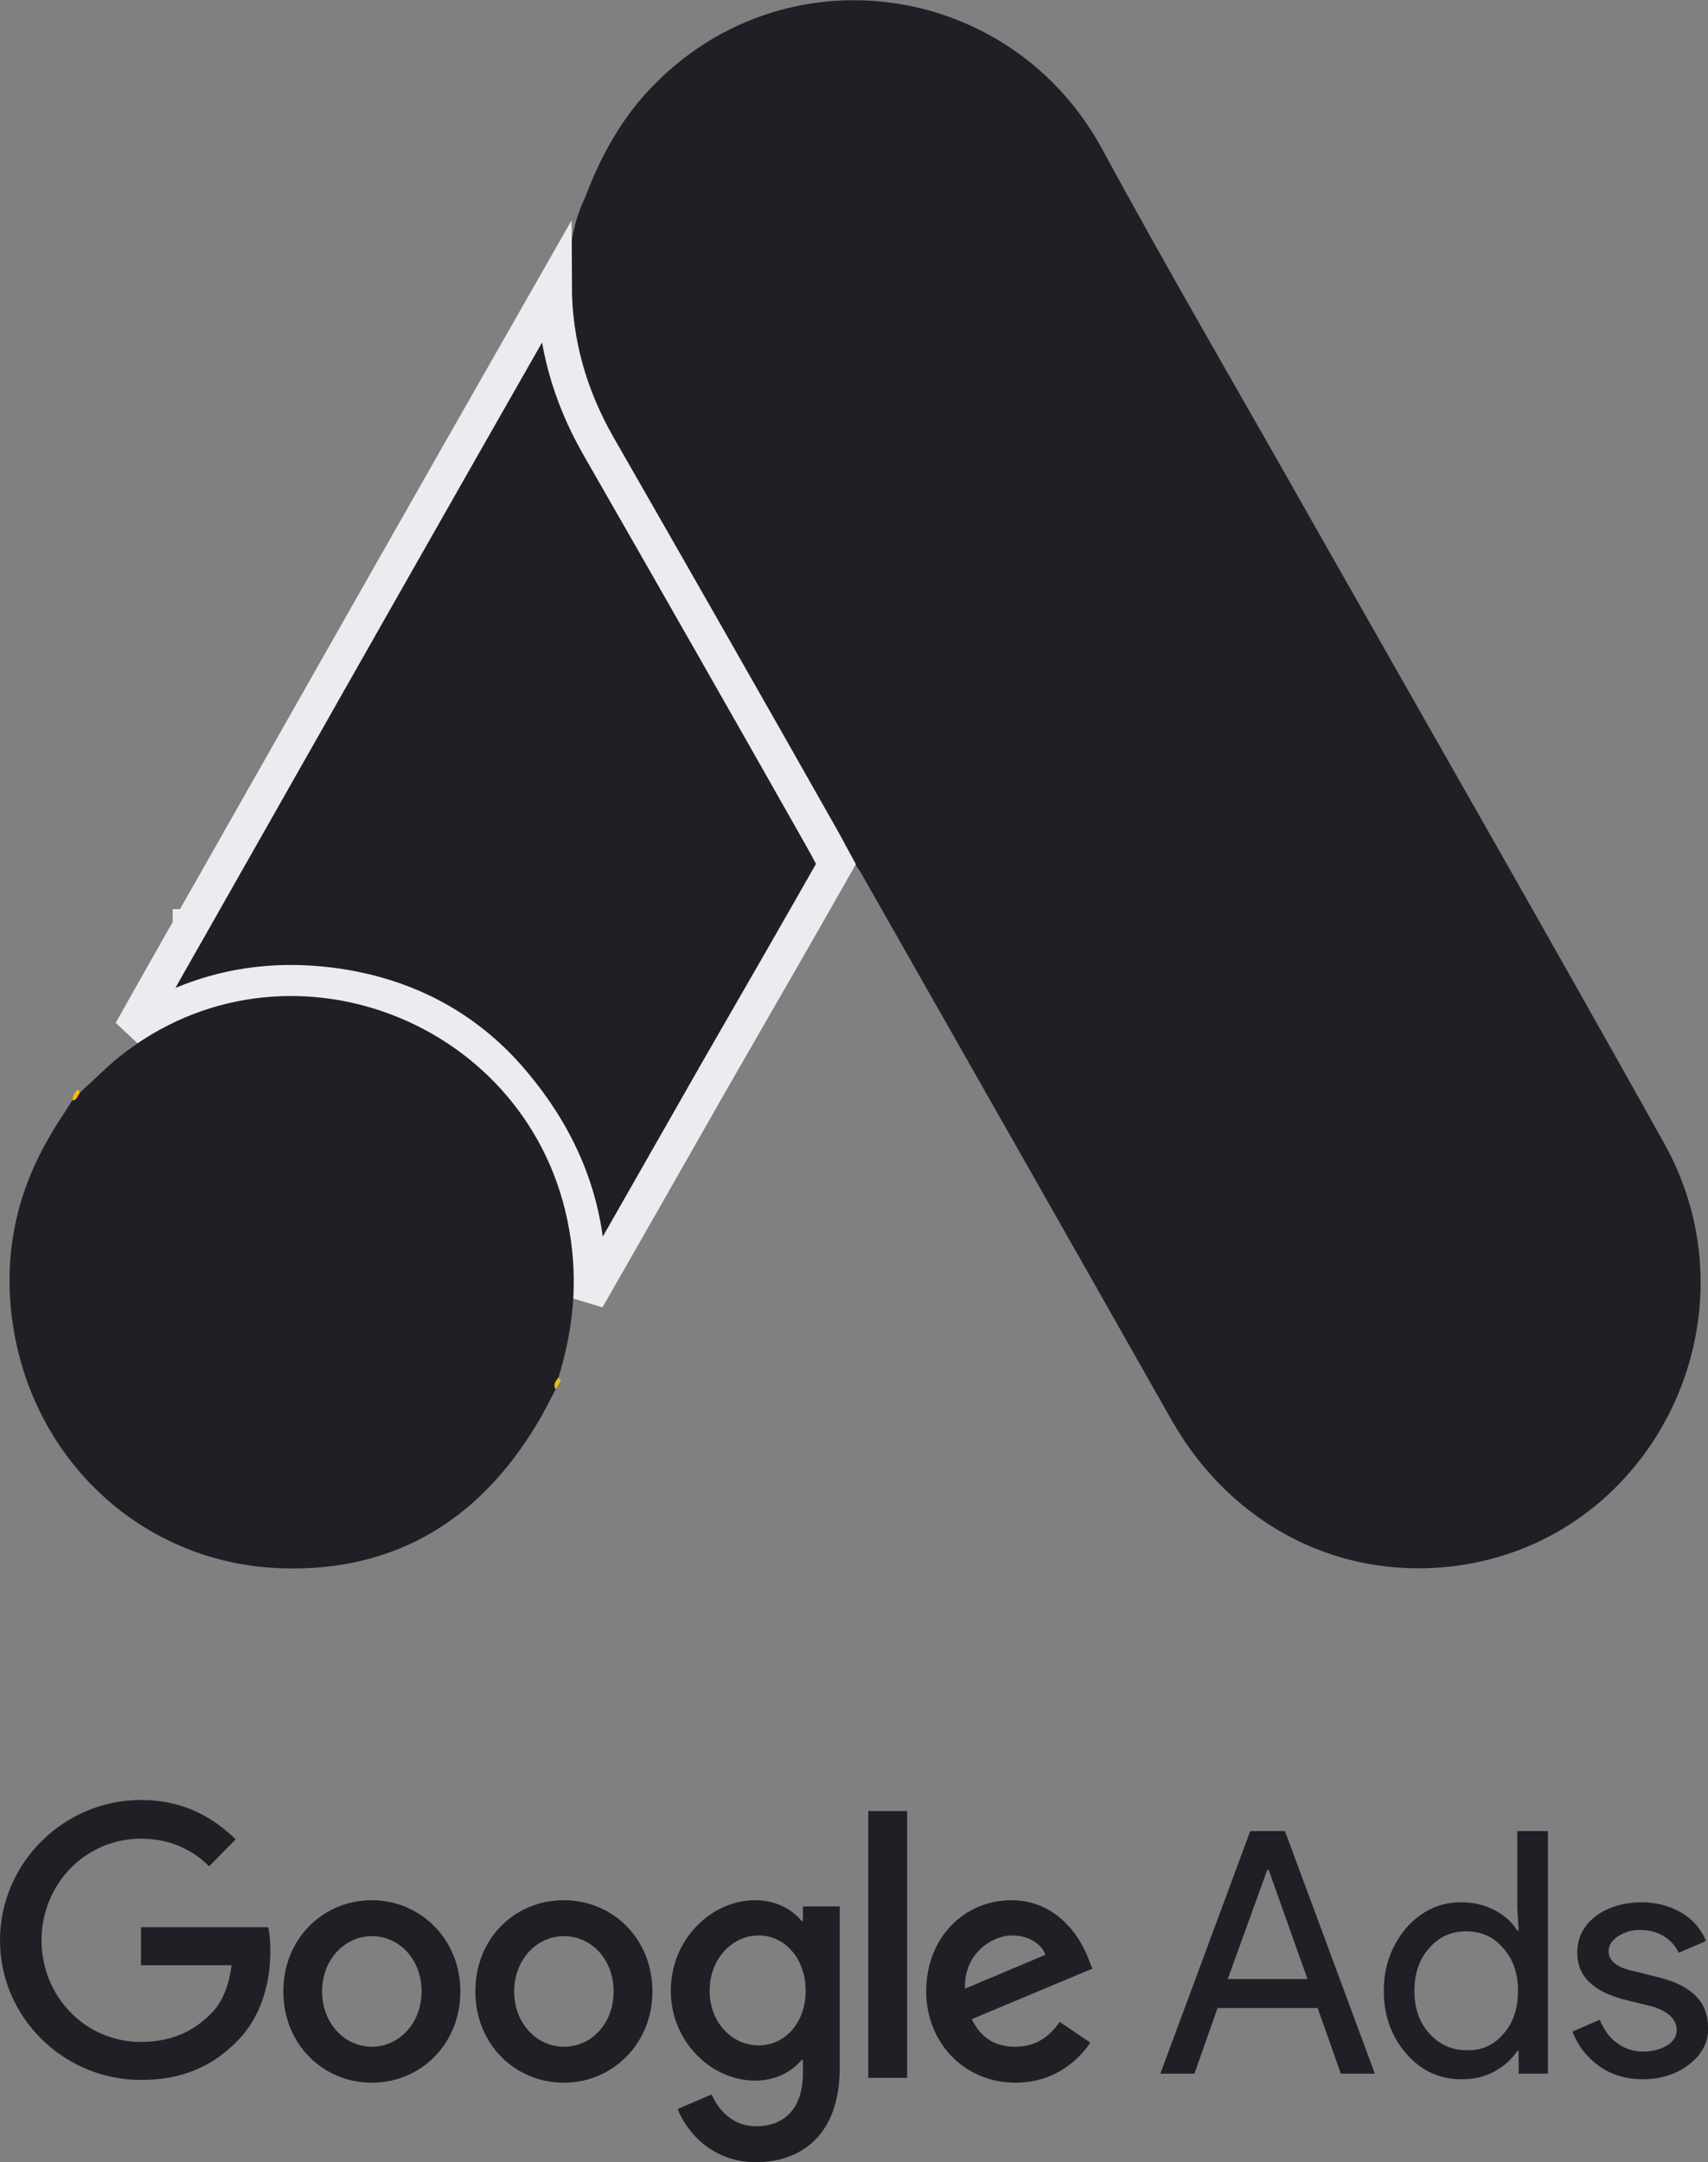 <svg width="49" height="62" viewBox="0 0 49 62" fill="none" xmlns="http://www.w3.org/2000/svg">
<rect x="0" y="0" width="49" height="62" fill="#808080" stroke="none"/>
<g clip-path="url(#clip0_182_229)">
<path d="M16.784 5.669C17.253 4.42 17.898 3.271 18.855 2.339C22.685 -1.447 29.015 -0.495 31.613 4.262C33.567 7.869 35.638 11.397 37.65 14.965C41.011 20.892 44.41 26.818 47.732 32.764C50.526 37.739 47.497 44.023 41.949 44.875C38.549 45.39 35.364 43.805 33.606 40.713C30.656 35.5 27.686 30.287 24.736 25.094C24.677 24.975 24.599 24.876 24.521 24.776C24.209 24.519 24.072 24.142 23.876 23.805C22.567 21.466 21.219 19.147 19.91 16.828C19.07 15.322 18.191 13.835 17.351 12.329C16.589 10.981 16.237 9.514 16.276 7.968C16.335 7.176 16.433 6.383 16.784 5.669Z" fill="#221E26"/>
<path d="M3.754 29.576C3.856 29.396 3.957 29.216 4.059 29.036L4.059 29.036C4.523 28.213 4.987 27.391 5.455 26.57L5.455 26.569L5.456 26.569C8.934 20.437 12.413 14.306 15.905 8.19C15.91 9.817 16.344 11.336 17.148 12.754L17.149 12.756C19.298 16.502 21.447 20.267 23.576 24.031L23.576 24.031L23.578 24.036C23.659 24.176 23.733 24.315 23.811 24.463C23.822 24.483 23.832 24.502 23.843 24.522C23.887 24.606 23.933 24.692 23.981 24.779C22.857 26.755 21.732 28.713 20.589 30.69L20.587 30.693C20.147 31.464 19.706 32.237 19.266 33.01C18.462 34.42 17.658 35.831 16.85 37.24C17.012 34.867 16.217 32.713 14.537 30.826L14.536 30.824C13.22 29.362 11.547 28.538 9.644 28.265C7.474 27.954 5.517 28.414 3.754 29.576Z" fill="#221E26" stroke="#ECECF0"/>
<path d="M2.305 31.318C2.676 30.981 3.028 30.624 3.419 30.307C8.166 26.501 15.297 29.256 16.333 35.282C16.587 36.729 16.45 38.116 16.02 39.504C16.001 39.623 15.981 39.722 15.942 39.841C15.766 40.158 15.61 40.495 15.415 40.812C13.676 43.725 11.116 45.172 7.756 44.954C3.907 44.677 0.879 41.743 0.351 37.858C0.097 35.975 0.468 34.212 1.426 32.586C1.621 32.229 1.856 31.912 2.07 31.555C2.168 31.476 2.129 31.318 2.305 31.318Z" fill="#221E26"/>
<path d="M2.304 31.318C2.226 31.397 2.226 31.536 2.089 31.555C2.069 31.417 2.148 31.337 2.226 31.238L2.304 31.318Z" fill="#FABC04"/>
<path d="M15.939 39.841C15.861 39.702 15.939 39.603 16.017 39.504C16.036 39.524 16.075 39.563 16.095 39.583L15.939 39.841Z" fill="#E1C025"/>
<path d="M4.044 51.614C1.837 51.614 0 53.418 0 55.638C0 57.858 1.837 59.642 4.044 59.642C5.236 59.642 6.115 59.245 6.819 58.512C7.541 57.779 7.756 56.768 7.756 55.955C7.756 55.697 7.737 55.459 7.698 55.261H4.044V56.352H6.643C6.565 56.966 6.369 57.422 6.057 57.739C5.685 58.115 5.08 58.552 4.044 58.552C2.442 58.552 1.192 57.243 1.192 55.638C1.192 54.032 2.442 52.724 4.044 52.724C4.904 52.724 5.549 53.061 5.998 53.517L6.76 52.744C6.115 52.11 5.256 51.614 4.044 51.614ZM10.668 54.488C9.28 54.488 8.128 55.578 8.128 57.105C8.128 58.611 9.261 59.721 10.668 59.721C12.074 59.721 13.207 58.611 13.207 57.105C13.207 55.598 12.055 54.488 10.668 54.488ZM10.668 58.69C9.905 58.69 9.241 58.036 9.241 57.105C9.241 56.173 9.905 55.519 10.668 55.519C11.429 55.519 12.094 56.153 12.094 57.105C12.094 58.036 11.429 58.69 10.668 58.69ZM16.177 54.488C14.77 54.488 13.637 55.578 13.637 57.105C13.637 58.611 14.77 59.721 16.177 59.721C17.564 59.721 18.717 58.611 18.717 57.105C18.717 55.598 17.584 54.488 16.177 54.488ZM16.177 58.69C15.415 58.69 14.751 58.036 14.751 57.105C14.751 56.173 15.415 55.519 16.177 55.519C16.939 55.519 17.603 56.153 17.603 57.105C17.603 58.036 16.959 58.69 16.177 58.69ZM21.667 54.488C20.397 54.488 19.244 55.618 19.244 57.085C19.244 58.532 20.397 59.662 21.667 59.662C22.273 59.662 22.742 59.384 22.996 59.067H23.035V59.444C23.035 60.435 22.527 60.97 21.687 60.97C21.003 60.97 20.593 60.474 20.417 60.058L19.44 60.474C19.713 61.168 20.456 62 21.687 62C22.996 62 24.09 61.208 24.09 59.305V54.667H23.035V55.083H22.996C22.742 54.766 22.273 54.488 21.667 54.488ZM21.765 58.651C21.003 58.651 20.358 57.997 20.358 57.085C20.358 56.173 21.003 55.499 21.765 55.499C22.527 55.499 23.113 56.173 23.113 57.085C23.113 57.997 22.527 58.651 21.765 58.651ZM24.91 51.931H26.024V59.582H24.91V51.931ZM29.013 54.488C27.685 54.488 26.571 55.539 26.571 57.105C26.571 58.571 27.665 59.721 29.13 59.721C30.322 59.721 31.006 58.988 31.279 58.571L30.4 57.977C30.107 58.413 29.697 58.69 29.13 58.69C28.544 58.69 28.134 58.433 27.88 57.898L31.338 56.451L31.221 56.153C31.006 55.578 30.342 54.488 29.013 54.488ZM27.685 57.025C27.645 56.014 28.466 55.499 29.033 55.499C29.482 55.499 29.873 55.717 29.99 56.054L27.685 57.025Z" fill="#221E26"/>
<path d="M33.289 59.463L35.868 52.506H36.864L39.443 59.463H38.467L37.802 57.58H34.93L34.266 59.463H33.289ZM35.223 56.748H37.509L36.395 53.616H36.356L35.223 56.748Z" fill="#221E26"/>
<path d="M40.344 58.888C39.914 58.393 39.699 57.798 39.699 57.084C39.699 56.391 39.914 55.796 40.344 55.281C40.793 54.785 41.301 54.547 41.926 54.547C42.278 54.547 42.591 54.627 42.864 54.765C43.157 54.924 43.372 55.102 43.529 55.36H43.568L43.529 54.706V52.506H44.408V59.463H43.568V58.809H43.529C43.372 59.047 43.157 59.245 42.864 59.404C42.571 59.562 42.259 59.622 41.926 59.622C41.301 59.622 40.774 59.384 40.344 58.888ZM43.118 58.333C43.411 58.016 43.548 57.6 43.548 57.084C43.548 56.589 43.411 56.173 43.118 55.856C42.845 55.538 42.493 55.38 42.063 55.38C41.633 55.38 41.282 55.538 41.008 55.856C40.715 56.173 40.578 56.589 40.578 57.084C40.578 57.58 40.715 57.996 41.008 58.313C41.301 58.63 41.653 58.789 42.063 58.789C42.493 58.809 42.845 58.65 43.118 58.333Z" fill="#221E26"/>
<path d="M48.474 59.186C48.122 59.464 47.673 59.622 47.126 59.622C46.657 59.622 46.246 59.503 45.875 59.245C45.524 58.988 45.27 58.671 45.113 58.254L45.895 57.917C46.012 58.195 46.168 58.433 46.403 58.591C46.618 58.75 46.872 58.829 47.126 58.829C47.399 58.829 47.634 58.77 47.829 58.651C48.024 58.532 48.102 58.373 48.102 58.215C48.102 57.917 47.868 57.68 47.419 57.541L46.618 57.343C45.699 57.105 45.25 56.669 45.25 55.995C45.25 55.559 45.426 55.222 45.778 54.944C46.129 54.687 46.579 54.548 47.106 54.548C47.516 54.548 47.888 54.647 48.239 54.845C48.571 55.043 48.806 55.321 48.943 55.658L48.161 55.995C48.063 55.797 47.927 55.638 47.731 55.519C47.536 55.4 47.301 55.341 47.047 55.341C46.813 55.341 46.618 55.4 46.422 55.519C46.246 55.638 46.149 55.777 46.149 55.955C46.149 56.233 46.403 56.431 46.911 56.53L47.614 56.708C48.552 56.946 49.001 57.422 49.001 58.135C49.021 58.552 48.825 58.908 48.474 59.186Z" fill="#221E26"/>
</g>
<defs>
<clipPath id="clip0_182_229">
<rect width="49" height="62" fill="white"/>
</clipPath>
</defs>
</svg>
